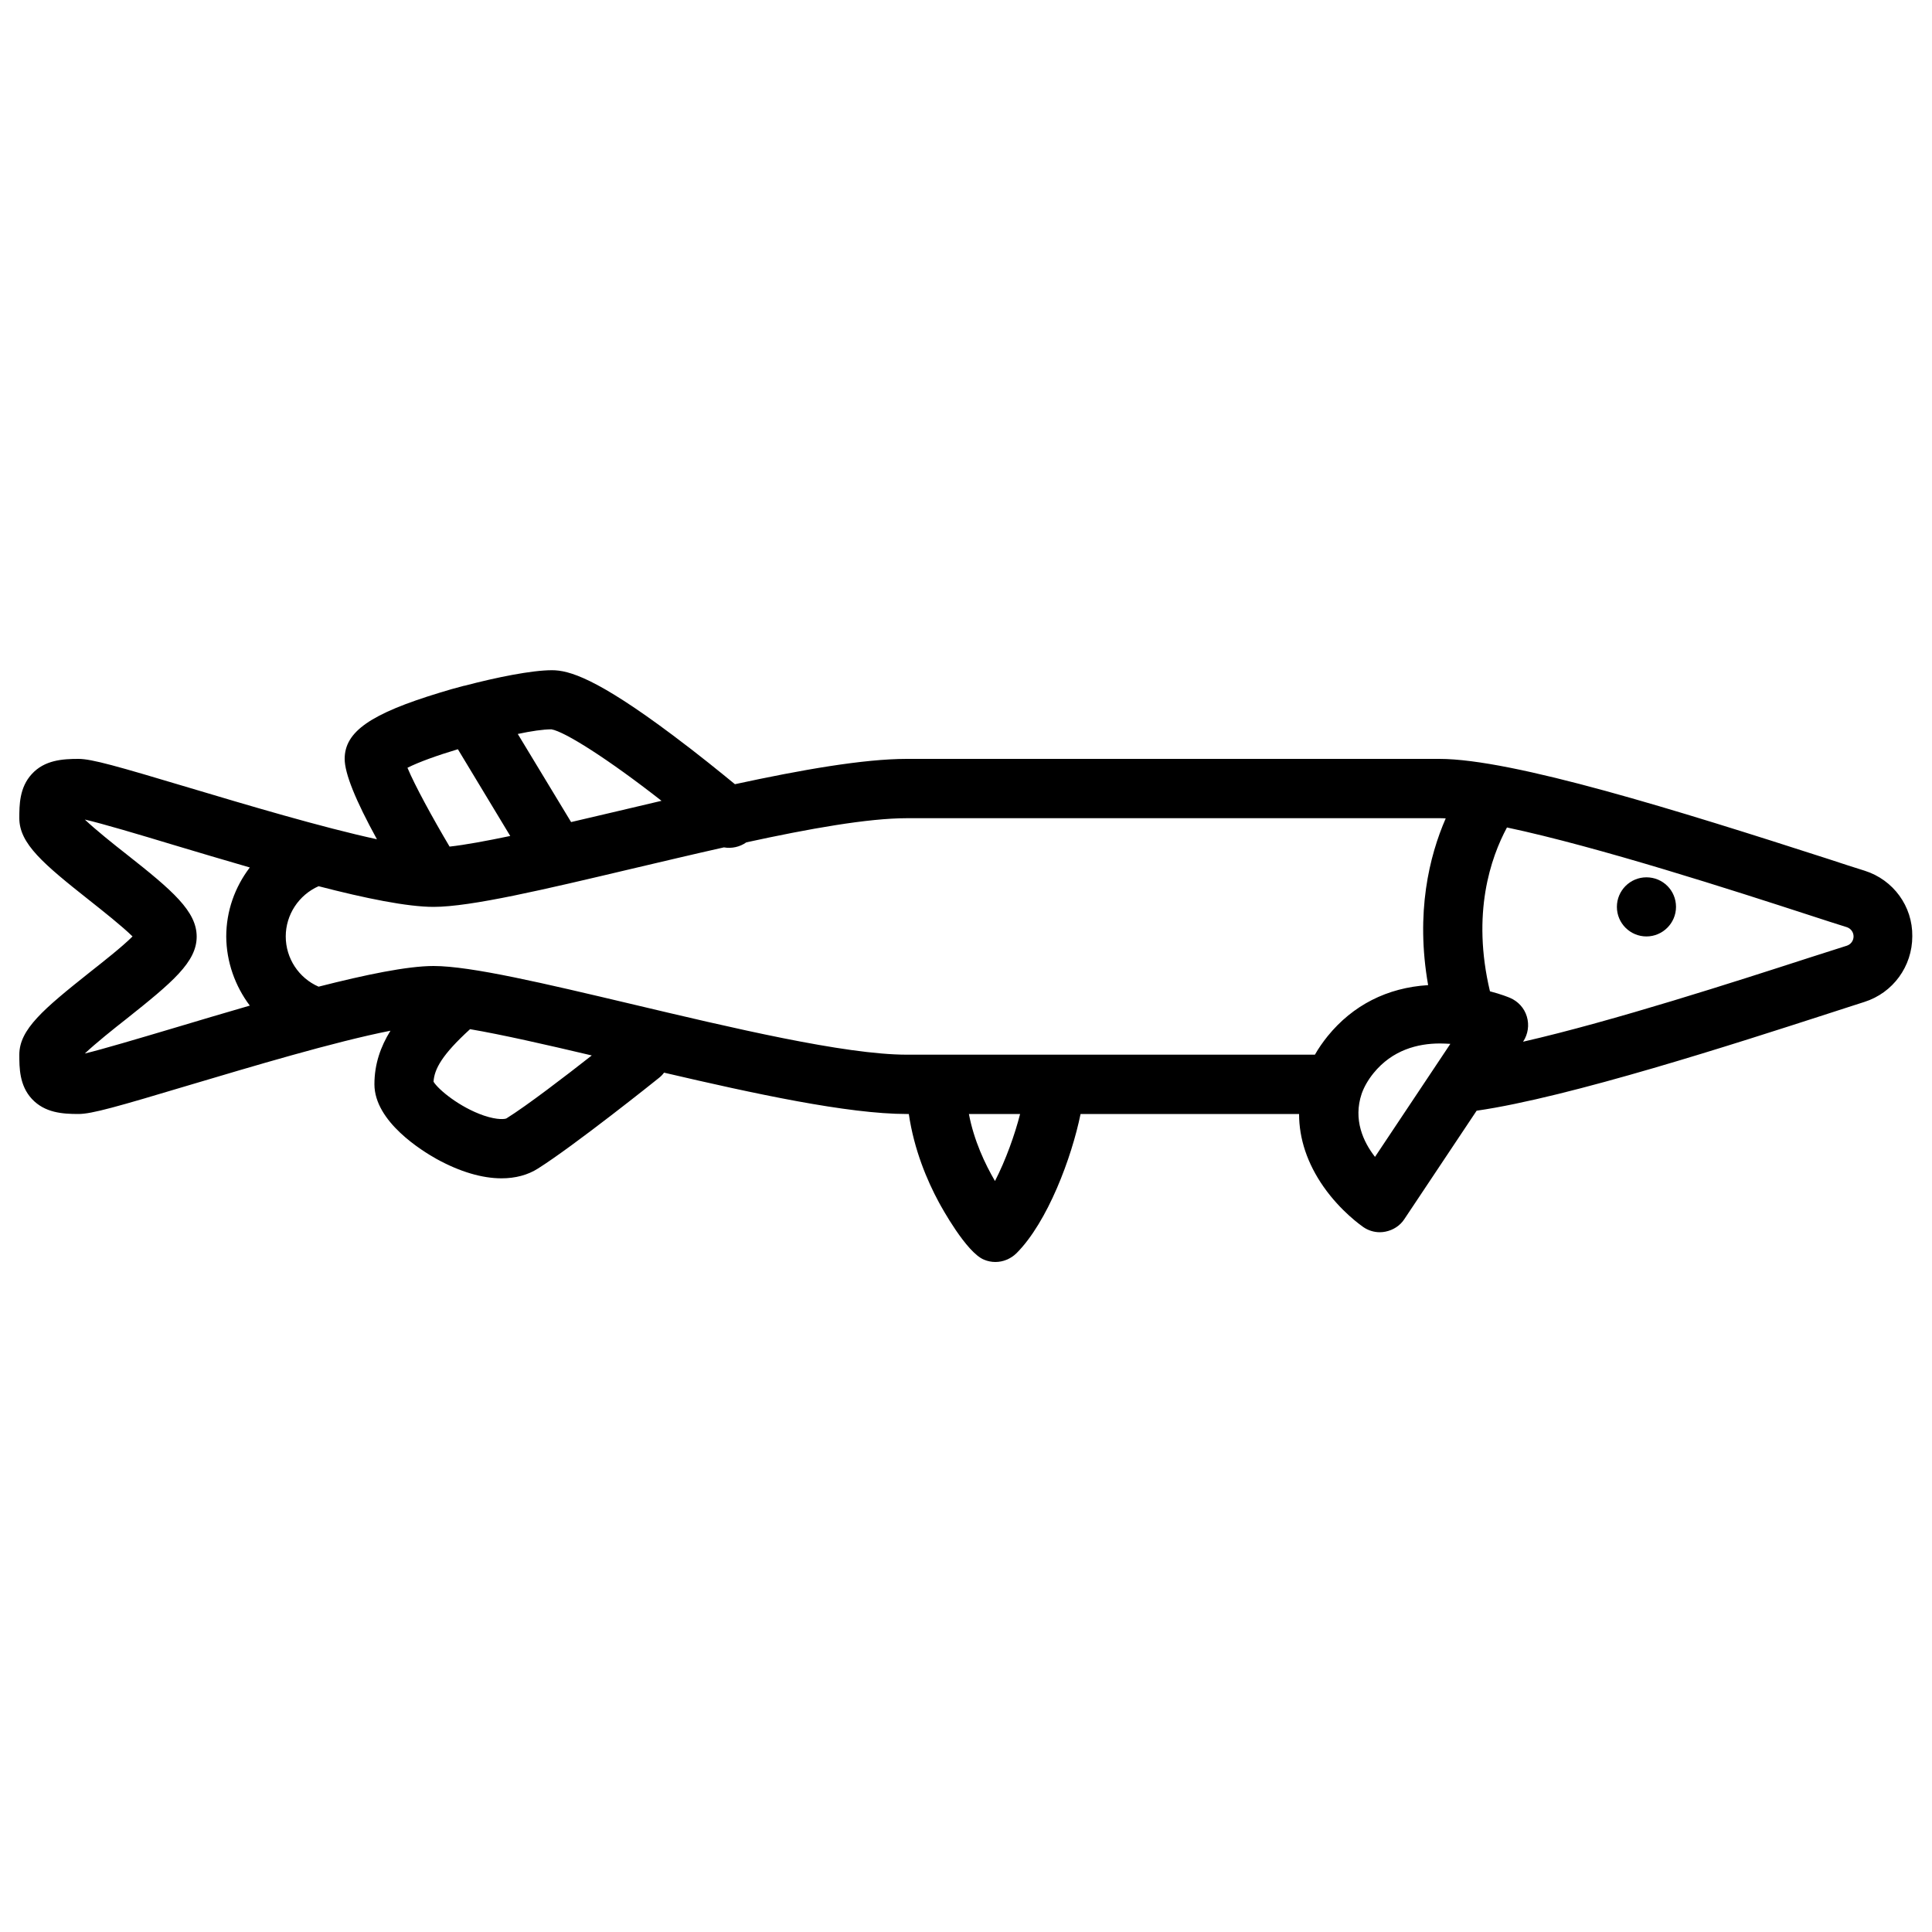 <svg version="1.1" xmlns="http://www.w3.org/2000/svg" xmlns:xlink="http://www.w3.org/1999/xlink" x="0px" y="0px" viewBox="0 0 1000 1000" enable-background="new 0 0 1000 1000" xml:space="preserve">
<g><g><path d="M965.2,450.7c-5.2-1.6-11.6-3.7-18.9-6.1C868.8,419.6,783,392.8,745,392.8H469.4c-22.5,0-54.8,5.7-89,13.1c-7.2-5.9-19.1-15.6-32.1-25.3c-39.6-29.7-53.9-33.7-62.6-33.7c-10.5,0-28.8,3.7-45.1,8c-0.2,0-0.4,0.1-0.6,0.1c-4.3,1.1-8.4,2.3-12.3,3.5c-35.9,10.9-49.3,20.2-49.3,34.3c0,7.5,5.6,21.4,16.7,41.6c-28.6-6.2-67.8-17.9-96.6-26.5c-38.1-11.4-51-15.1-57.9-15.1c-8.2,0-17.5,0.6-24.1,7.8c-6.5,7-6.5,16.2-6.5,22.9c0,13.2,12.5,23.7,36.4,42.6c6.7,5.3,16.8,13.3,22.2,18.6c-5.4,5.4-15.5,13.3-22.2,18.6c-23.9,19-36.4,29.5-36.4,42.6c0,6.7,0,15.9,6.5,22.9c6.7,7.2,15.9,7.8,24.1,7.8c6.9,0,19.8-3.7,57.9-15.1c31.3-9.3,74.6-22.3,103.6-28c-5.1,8.2-8.3,17.3-8.3,27.7c0,19.4,24.7,34.5,32.2,38.7c12,6.6,23.5,10,33.6,10c7.1,0,13.6-1.7,18.9-5.1c18.7-11.8,60.9-45.5,62.6-46.9c1-0.8,1.9-1.7,2.6-2.7c46.7,10.9,95.2,21.4,125.6,21.4h1.1c2.7,18.5,9.5,34.5,15.5,45.6c1.4,2.6,14.2,26,23.4,29.8c1.9,0.8,3.9,1.2,5.9,1.2c4,0,7.9-1.6,10.9-4.5c16.2-16.2,28.6-49.6,33.2-72.1h113.1c0,12.9,4.3,25.7,12.7,37.7c8.9,12.7,19.4,20,20.5,20.8c2.6,1.8,5.6,2.7,8.6,2.7c1,0,1.9-0.1,2.9-0.3c4-0.8,7.6-3.1,9.8-6.5l37.4-56.1c48-6.9,134.8-35,181.8-50.2c7.3-2.4,13.7-4.4,18.9-6.1c14.8-4.7,24.8-18.4,24.8-34C990,469.1,980,455.4,965.2,450.7z M285.4,377.5c6.8,1.1,29.3,15.3,57,37c-7.7,1.8-15.4,3.6-22.9,5.4c-8.1,1.9-16.1,3.8-23.9,5.6L268,379.9C275,378.4,281.2,377.5,285.4,377.5z M237,387.8l27.1,44.9c-12.5,2.6-23.3,4.6-31.4,5.5c-9-15.2-18-31.7-21.8-40.8C216.6,394.5,226.3,391,237,387.8z M129.3,520.5c-13.5,3.9-26.9,7.9-39.6,11.7c-17.5,5.2-37,11-45.8,13.1c5.6-5.3,15.1-12.9,21.5-17.9c23.9-19,36.4-29.5,36.4-42.6S89.4,461,65.4,442.1c-6.4-5-15.9-12.6-21.5-17.9c8.8,2,28.3,7.8,45.8,13.1c12.7,3.8,26.1,7.8,39.6,11.7c-7.7,10.1-12.2,22.5-12.2,35.8C117.2,497.9,121.7,510.4,129.3,520.5z M262.1,578.9c-0.6,0.3-4.3,1-11.7-1.5c-12.5-4.3-23.5-13.4-26-17.5c0.4-6.5,4.3-13.9,18.9-27.2c16.4,2.8,38.9,7.9,63,13.6C292.4,557.2,272.7,572.3,262.1,578.9z M515,611.3c-5.2-8.9-10.9-21-13.5-34.7H528C525.3,587.2,520.6,600.4,515,611.3z M687.2,536.3c-2.5,3.1-4.8,6.4-6.6,9.6H469.4c-32.2,0-91-14-142.9-26.3c-44.4-10.5-82.7-19.6-102.1-19.6c-13.5,0-35.2,4.5-59.5,10.7c-10.3-4.5-17-14.7-17-26c0-11.3,6.8-21.5,17-26c24.3,6.3,46,10.7,59.5,10.7c0,0,0,0,0,0c0,0,0,0,0,0c19.4,0,57.7-9.1,102.1-19.6c15.8-3.7,32.1-7.6,48.2-11.2c4,0.7,8.2-0.2,11.6-2.6c32.6-7.1,63-12.5,83.1-12.5H745c1,0,2.1,0,3.3,0.1c-8.5,19.5-15.7,48.8-9.1,86.3C718,511.2,700.2,520.3,687.2,536.3z M711.7,598.8c-6.1-7.8-11.4-19.3-6.9-32.7c1.2-3.4,3.2-7,6.1-10.6c9.8-12.1,23-15.4,34.4-15.4c1.8,0,3.6,0.1,5.4,0.2L711.7,598.8z M955.9,489.5c-5.2,1.7-11.7,3.7-19.1,6.1c-37.7,12.2-101.7,32.9-148.5,43.6l0.1-0.1c2.5-3.8,3.2-8.5,1.9-12.9c-1.3-4.4-4.5-7.9-8.7-9.7c-0.7-0.3-4.6-1.9-10.4-3.4c-9.6-40.3,0.4-69.2,8.8-84.8c47.3,10,118.2,32.9,156.9,45.5c7.4,2.4,13.8,4.5,19,6.1c2.1,0.7,3.5,2.6,3.5,4.8S958,488.8,955.9,489.5z"/><path d="M852.2,454.1L852.2,454.1c-8.5,0-15.3,6.9-15.3,15.3c0,8.5,6.9,15.3,15.3,15.3s15.3-6.9,15.3-15.3C867.5,460.9,860.7,454.1,852.2,454.1z"/></g><g></g><g></g><g></g><g></g><g></g><g></g><g></g><g></g><g></g><g></g><g></g><g></g><g></g><g></g><g></g></g>
</svg>
